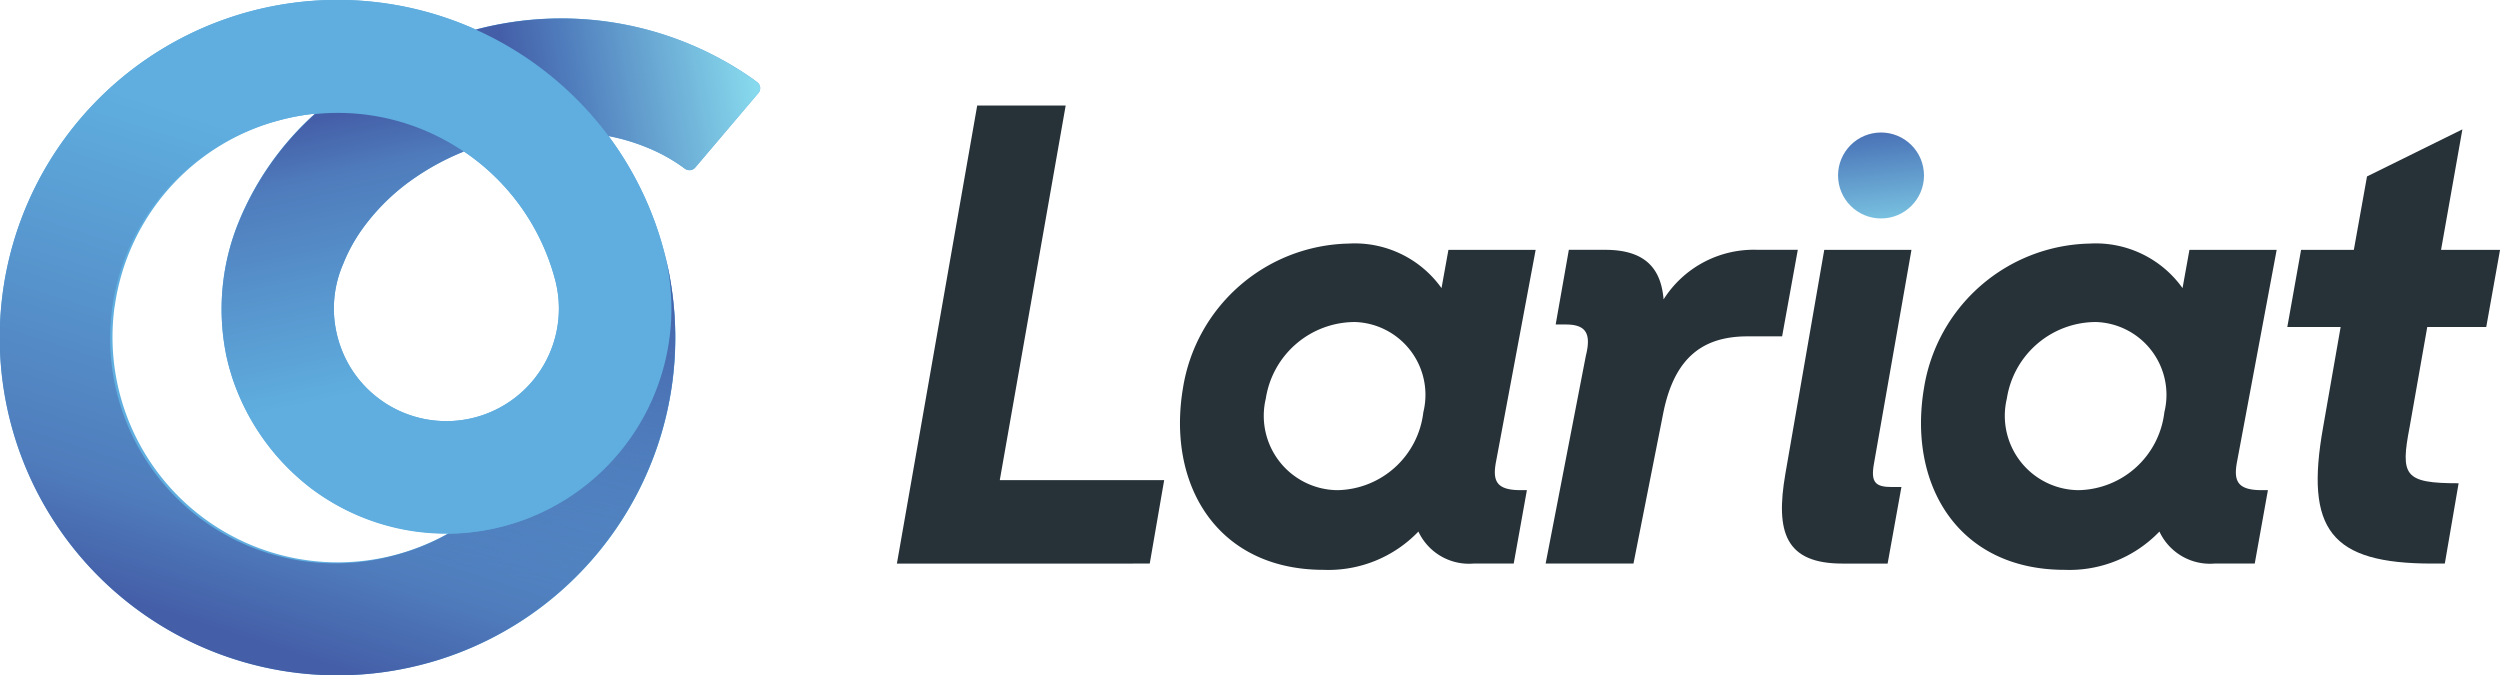 <svg xmlns="http://www.w3.org/2000/svg" xmlns:xlink="http://www.w3.org/1999/xlink" width="118.455" height="32" viewBox="0 0 118.455 32">
  <defs>
    <linearGradient id="linear-gradient" x1="0.356" y1="0.947" x2="0.577" y2="0.263" gradientUnits="objectBoundingBox">
      <stop offset="0" stop-color="#445ea7"/>
      <stop offset="0.222" stop-color="#4f7cbc"/>
      <stop offset="0.997" stop-color="#5faedf"/>
    </linearGradient>
    <linearGradient id="linear-gradient-2" x1="0.366" y1="-0.021" x2="0.507" y2="0.626" gradientUnits="objectBoundingBox">
      <stop offset="0" stop-color="#445ea7"/>
      <stop offset="0.222" stop-color="#4f7cbc"/>
      <stop offset="0.998" stop-color="#5faedf"/>
    </linearGradient>
    <linearGradient id="linear-gradient-3" x1="0.12" y1="0.537" x2="1.008" y2="0.454" gradientUnits="objectBoundingBox">
      <stop offset="0" stop-color="#445ea7"/>
      <stop offset="0.248" stop-color="#4f7cbc"/>
      <stop offset="1" stop-color="#89ddef"/>
    </linearGradient>
    <linearGradient id="linear-gradient-4" x1="0.6" y1="-0.018" x2="0.452" y2="0.77" gradientUnits="objectBoundingBox">
      <stop offset="0" stop-color="#445ea7"/>
      <stop offset="1" stop-color="#445ea7" stop-opacity="0"/>
    </linearGradient>
    <linearGradient id="linear-gradient-5" x1="0.5" y1="-0.275" x2="0.5" y2="1.363" xlink:href="#linear-gradient-3"/>
  </defs>
  <g id="Group_38918" data-name="Group 38918" transform="translate(1853 761)">
    <g id="Group_38904" data-name="Group 38904" transform="translate(-1853 -761)">
      <path id="Path_37550" data-name="Path 37550" d="M99.074,261.43A15.978,15.978,0,0,0,110.336,242.1q-.029-.117-.06-.235a15.952,15.952,0,0,0-2.615-5.412,9.616,9.616,0,0,1,2.169.693,7.9,7.9,0,0,1,1.441.85h0l0,0a.364.364,0,0,0,.5-.056l2.991-3.527a.351.351,0,0,0-.057-.508l-.218-.164a15.8,15.8,0,0,0-13.116-2.334,16,16,0,1,0-2.295,30.018Zm4.17-21.973a10.587,10.587,0,0,1,1.882,3.791,5.332,5.332,0,0,1-7.817,6,5.447,5.447,0,0,1-.5-.33,5.277,5.277,0,0,1-1.85-2.494l-.022-.062c-.006-.016-.011-.032-.017-.049s-.018-.056-.027-.084l-.021-.069c-.006-.018-.011-.036-.016-.054l-.009-.03-.018-.064-.017-.065-.008-.031c0-.018-.009-.036-.013-.055l-.016-.071c-.005-.024-.011-.048-.016-.073a5.28,5.28,0,0,1,.326-3.205v0a7.787,7.787,0,0,1,.9-1.648,10.064,10.064,0,0,1,2.559-2.478,11.867,11.867,0,0,1,2.257-1.2A10.6,10.6,0,0,1,103.244,239.457Zm-18.986,5.087a10.65,10.65,0,0,1,7.807-8.837,10.75,10.75,0,0,1,1.678-.311,14.037,14.037,0,0,0-3.575,5.043l0,0a10.925,10.925,0,0,0-.62,6.409c.007.035.015.069.022.1s.016.072.025.107q.02.085.041.169l.013.052.027.1.028.1.015.052q.024.084.049.167l.032.105c.01.034.021.067.032.1a10.925,10.925,0,0,0,3.741,5.241l0,0a10.67,10.67,0,0,0,6.5,2.136q-.43.243-.883.445a10.744,10.744,0,0,1-1.608.57,10.673,10.673,0,0,1-13.327-11.765Z" transform="translate(-78.825 -230.009)" fill="#5faedf"/>
      <path id="Path_37551" data-name="Path 37551" d="M98.965,261.46a16,16,0,1,1,2.4-30.048q-.232.056-.465.118a17.191,17.191,0,0,0-7.162,3.867,10.75,10.75,0,0,0-1.678.311,10.664,10.664,0,1,0,5.52,20.6,10.755,10.755,0,0,0,1.608-.57q.453-.2.883-.445a10.666,10.666,0,0,0,10.2-13.426A16,16,0,0,1,98.965,261.46Z" transform="translate(-78.825 -230.009)" fill="url(#linear-gradient)"/>
      <path id="Path_37552" data-name="Path 37552" d="M223.61,261.428a12.825,12.825,0,0,1-1.532.313,11.877,11.877,0,0,1-2.558.085,10.064,10.064,0,0,1-3.455-.867,7.812,7.812,0,0,1-1.6-.972,5.444,5.444,0,0,0,.5.33,5.332,5.332,0,0,0,7.817-6,10.612,10.612,0,0,0-4.325-6.073q-.314-.211-.644-.4a10.636,10.636,0,0,0-3.868-1.332,10.5,10.5,0,0,0-1.56-.1q-.494,0-.987.056a17.191,17.191,0,0,1,7.162-3.867q.233-.062.465-.118a15.957,15.957,0,0,1,8.907,10.456,10.613,10.613,0,0,1-.364,6.633q-.11.079-.222.156A12.2,12.2,0,0,1,223.61,261.428Z" transform="translate(-196.486 -241.079)" fill="#5faedf"/>
      <path id="Path_37553" data-name="Path 37553" d="M185.5,296.984a10.634,10.634,0,0,1-9.16-1.77l0,0a10.925,10.925,0,0,1-3.741-5.241c-.011-.034-.022-.067-.032-.1l-.032-.105q-.025-.083-.049-.167l-.015-.052-.028-.1-.027-.1-.013-.052q-.021-.085-.041-.169c-.009-.036-.017-.072-.025-.107s-.015-.069-.022-.1a10.925,10.925,0,0,1,.62-6.409l0,0a14.037,14.037,0,0,1,3.575-5.043q.493-.052.987-.056a10.494,10.494,0,0,1,1.56.1,10.636,10.636,0,0,1,3.868,1.332q.33.191.644.4a11.872,11.872,0,0,0-2.258,1.2,10.066,10.066,0,0,0-2.559,2.478,7.788,7.788,0,0,0-.9,1.648v0a5.28,5.28,0,0,0-.326,3.205c0,.024.01.048.016.073l.016.071c0,.019.009.037.013.055l.008.031.017.065.018.064.009.03c.005.018.01.036.016.054l.021.069c.009.028.018.056.027.084s.011.033.017.049l.022.062a5.277,5.277,0,0,0,1.85,2.494,7.811,7.811,0,0,0,1.6.972,10.065,10.065,0,0,0,3.455.867,11.879,11.879,0,0,0,2.558-.085,12.819,12.819,0,0,0,1.532-.313,12.194,12.194,0,0,0,3.74-1.7q.112-.077.222-.156A10.647,10.647,0,0,1,185.5,296.984Z" transform="translate(-161.591 -272.063)" fill="url(#linear-gradient-2)"/>
      <path id="Path_37554" data-name="Path 37554" d="M292.573,241.589a.351.351,0,0,0-.057-.508l-.218-.164a15.8,15.8,0,0,0-13.116-2.334,16.033,16.033,0,0,1,6.292,5.044,9.617,9.617,0,0,1,2.169.693,7.9,7.9,0,0,1,1.441.85h0l0,0a.364.364,0,0,0,.5-.056Z" transform="translate(-256.638 -237.179)" fill="url(#linear-gradient-3)"/>
      <path id="Path_37555" data-name="Path 37555" d="M208.01,350.12a10.592,10.592,0,0,0,4.224-.267,10.755,10.755,0,0,0,1.608-.57q.453-.2.883-.445a10.666,10.666,0,0,0,10.2-13.426A16,16,0,0,1,213.614,355" transform="translate(-193.474 -323.553)" fill="url(#linear-gradient-4)"/>
    </g>
    <g id="Group_38905" data-name="Group 38905" transform="translate(-1810.503 -756)">
      <path id="Path_37556" data-name="Path 37556" d="M425.592,274.261h4.192l-3.122,17.749h7.789l-.684,3.954H421.787Z" transform="translate(-421.787 -274.261)" fill="#263138"/>
      <path id="Path_37557" data-name="Path 37557" d="M545.436,341.322a8.122,8.122,0,0,1,7.849-6.838,5.048,5.048,0,0,1,4.4,2.111l.327-1.813h4.133L560.271,344.8c-.178.922,0,1.367,1.159,1.367h.3l-.624,3.478h-1.9a2.643,2.643,0,0,1-2.616-1.516,5.908,5.908,0,0,1-4.489,1.814C547.042,349.943,544.663,345.9,545.436,341.322Zm11.386,1.16a3.451,3.451,0,0,0-3.241-4.281,4.279,4.279,0,0,0-4.222,3.627,3.523,3.523,0,0,0,3.389,4.34A4.173,4.173,0,0,0,556.823,342.481Z" transform="translate(-531.88 -327.943)" fill="#263138"/>
      <path id="Path_37558" data-name="Path 37558" d="M706.729,342.245c.268-1.07,0-1.487-.951-1.487H705.3l.624-3.538h1.724c1.932,0,2.646.922,2.765,2.349a5.055,5.055,0,0,1,4.459-2.349h1.9l-.743,4.1H714.4c-2.051,0-3.478.922-4.013,3.687l-1.4,7.076h-4.162Z" transform="translate(-674.086 -330.383)" fill="#263138"/>
      <path id="Path_37559" data-name="Path 37559" d="M808.06,347.835l1.843-10.614h4.132l-1.784,10.168c-.148.862.089,1.07.862,1.07h.446l-.654,3.627h-2.141C808.06,352.086,807.584,350.6,808.06,347.835Z" transform="translate(-765.963 -330.383)" fill="#263138"/>
      <path id="Path_37560" data-name="Path 37560" d="M868.713,341.322a8.122,8.122,0,0,1,7.849-6.838,5.049,5.049,0,0,1,4.4,2.111l.327-1.813h4.133L883.548,344.8c-.178.922,0,1.367,1.159,1.367h.3l-.624,3.478h-1.9a2.642,2.642,0,0,1-2.616-1.516,5.909,5.909,0,0,1-4.489,1.814C870.318,349.943,867.94,345.9,868.713,341.322Zm11.386,1.16a3.451,3.451,0,0,0-3.24-4.281,4.279,4.279,0,0,0-4.222,3.627,3.523,3.523,0,0,0,3.389,4.34A4.173,4.173,0,0,0,880.1,342.481Z" transform="translate(-820.046 -327.943)" fill="#263138"/>
      <path id="Path_37561" data-name="Path 37561" d="M1029.032,290.372h2.5l.624-3.478,4.519-2.23s-.476,2.705-1.011,5.708h2.795l-.654,3.657h-2.795c-.446,2.5-.8,4.578-.833,4.727-.446,2.319-.268,2.676,2.319,2.676l-.654,3.805h-.595c-4.816,0-6.035-1.605-5.173-6.451l.832-4.757h-2.527Z" transform="translate(-962.499 -283.534)" fill="#263138"/>
      <circle id="Ellipse_1" data-name="Ellipse 1" cx="2.036" cy="2.036" r="2.036" transform="translate(44.403 1.489) rotate(-5.655)" fill="url(#linear-gradient-5)"/>
    </g>
  </g>
</svg>
